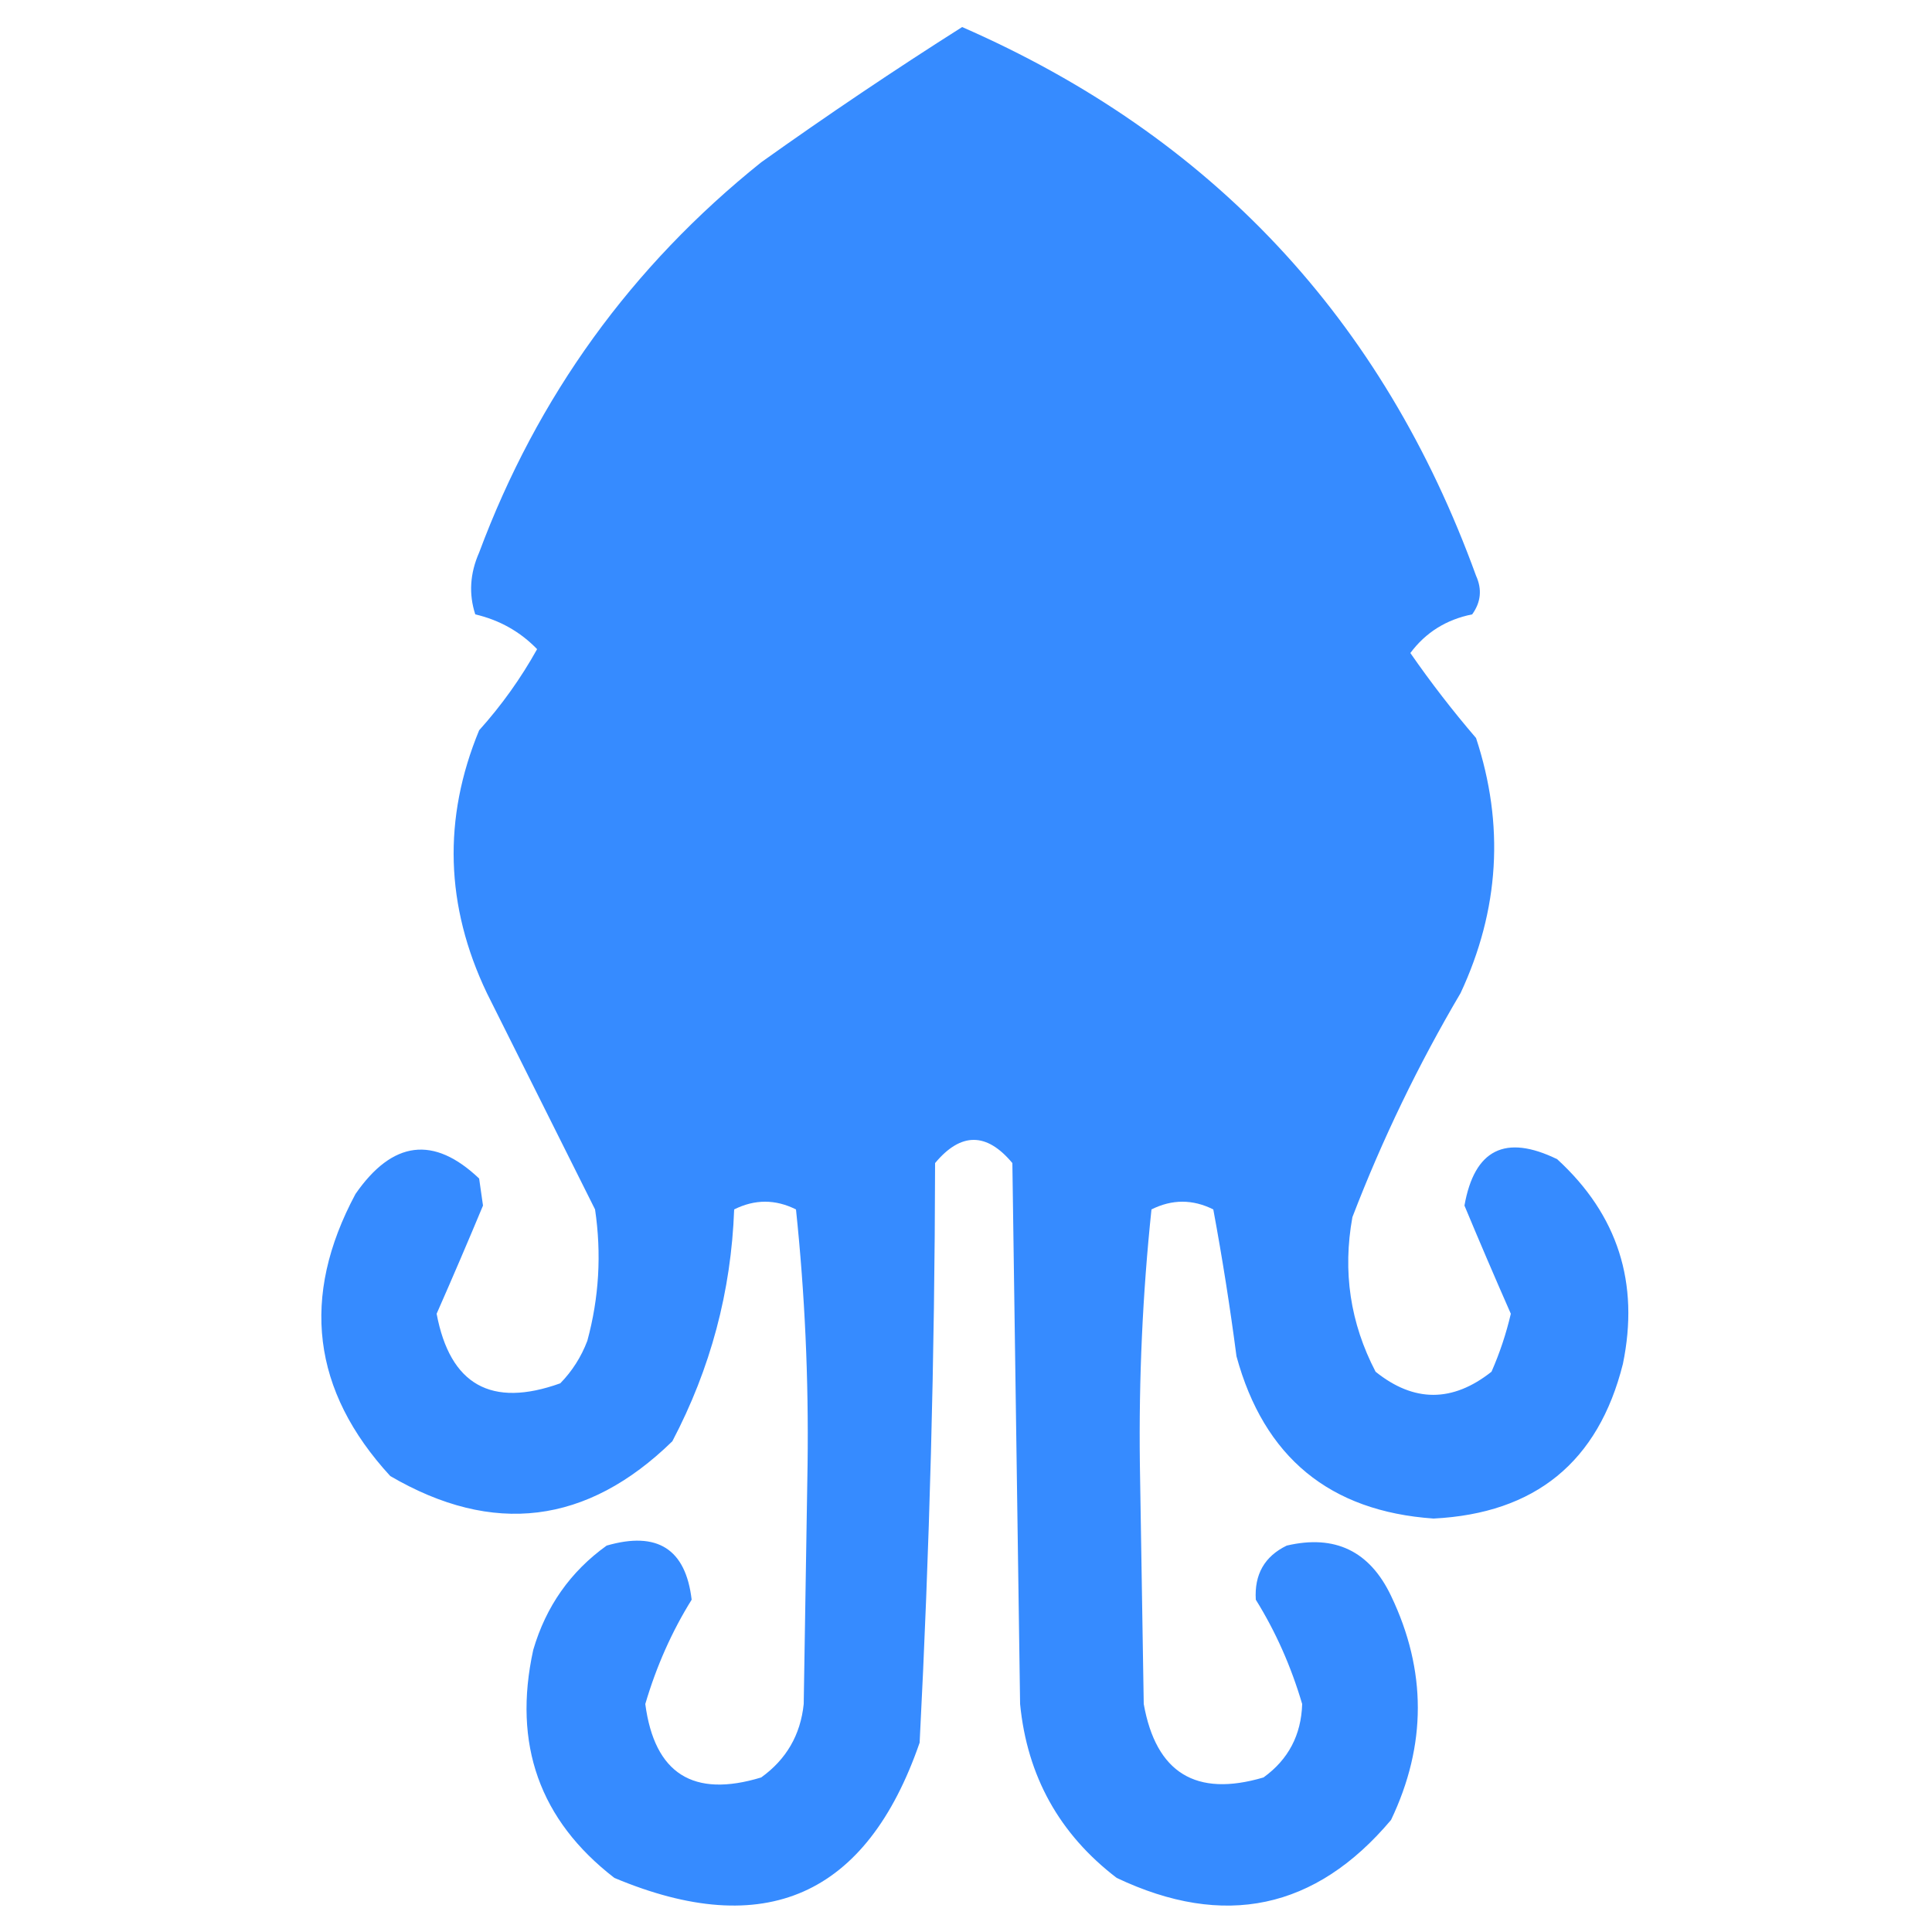 <?xml version="1.0" encoding="UTF-8"?>
<!DOCTYPE svg>
<svg xmlns="http://www.w3.org/2000/svg" version="1.1" width="250px" height="250px" style="shape-rendering:geometricPrecision; text-rendering:geometricPrecision; image-rendering:optimizeQuality; fill-rule:evenodd; clip-rule:evenodd" xmlns:xlink="http://www.w3.org/1999/xlink">
<g><path style="opacity:0.978" fill="#3289ff" d="M 124.5,3.5 C 156.778,17.614 178.945,41.281 191,74.5C 191.798,76.259 191.631,77.925 190.5,79.5C 187.156,80.168 184.489,81.834 182.5,84.5C 185.142,88.309 187.975,91.976 191,95.5C 194.695,106.721 194.028,117.721 189,128.5C 183.532,137.77 178.865,147.436 175,157.5C 173.719,164.543 174.719,171.21 178,177.5C 182.961,181.489 187.961,181.489 193,177.5C 194.063,175.084 194.896,172.584 195.5,170C 193.428,165.295 191.428,160.628 189.5,156C 190.788,148.729 194.788,146.729 201.5,150C 209.338,157.182 212.171,166.015 210,176.5C 206.822,189.171 198.655,195.838 185.5,196.5C 172.06,195.564 163.56,188.564 160,175.5C 159.164,169.104 158.164,162.771 157,156.5C 154.333,155.167 151.667,155.167 149,156.5C 147.854,167.407 147.354,178.407 147.5,189.5C 147.667,199.833 147.833,210.167 148,220.5C 149.594,229.419 154.761,232.586 163.5,230C 166.712,227.679 168.378,224.512 168.5,220.5C 167.064,215.622 165.064,211.122 162.5,207C 162.301,203.726 163.634,201.393 166.5,200C 172.74,198.537 177.24,200.703 180,206.5C 184.621,216.152 184.621,225.819 180,235.5C 170.234,247.092 158.401,249.592 144.5,243C 137.081,237.33 132.914,229.83 132,220.5C 131.667,197.167 131.333,173.833 131,150.5C 127.667,146.5 124.333,146.5 121,150.5C 120.952,175.541 120.285,200.541 119,225.5C 112.136,245.346 98.969,251.179 79.5,243C 69.828,235.532 66.328,225.699 69,213.5C 70.647,207.865 73.814,203.365 78.5,200C 85.062,198.102 88.729,200.435 89.5,207C 86.936,211.122 84.936,215.622 83.5,220.5C 84.697,229.515 89.697,232.682 98.5,230C 101.754,227.658 103.588,224.491 104,220.5C 104.167,210.167 104.333,199.833 104.5,189.5C 104.646,178.407 104.146,167.407 103,156.5C 100.333,155.167 97.667,155.167 95,156.5C 94.614,167.094 91.947,177.094 87,186.5C 75.967,197.267 63.8,198.767 50.5,191C 40.367,179.975 38.867,167.808 46,154.5C 50.792,147.583 56.126,146.917 62,152.5C 62.167,153.667 62.333,154.833 62.5,156C 60.572,160.628 58.572,165.295 56.5,170C 58.237,179.205 63.571,182.205 72.5,179C 74.041,177.421 75.208,175.587 76,173.5C 77.517,167.92 77.851,162.253 77,156.5C 72.349,147.198 67.682,137.864 63,128.5C 57.621,117.236 57.288,105.902 62,94.5C 64.903,91.268 67.403,87.768 69.5,84C 67.316,81.739 64.65,80.239 61.5,79.5C 60.644,76.861 60.81,74.194 62,71.5C 69.526,51.308 81.692,34.475 98.5,21C 107.06,14.896 115.726,9.062 124.5,3.5 Z"/></g>
</svg>
